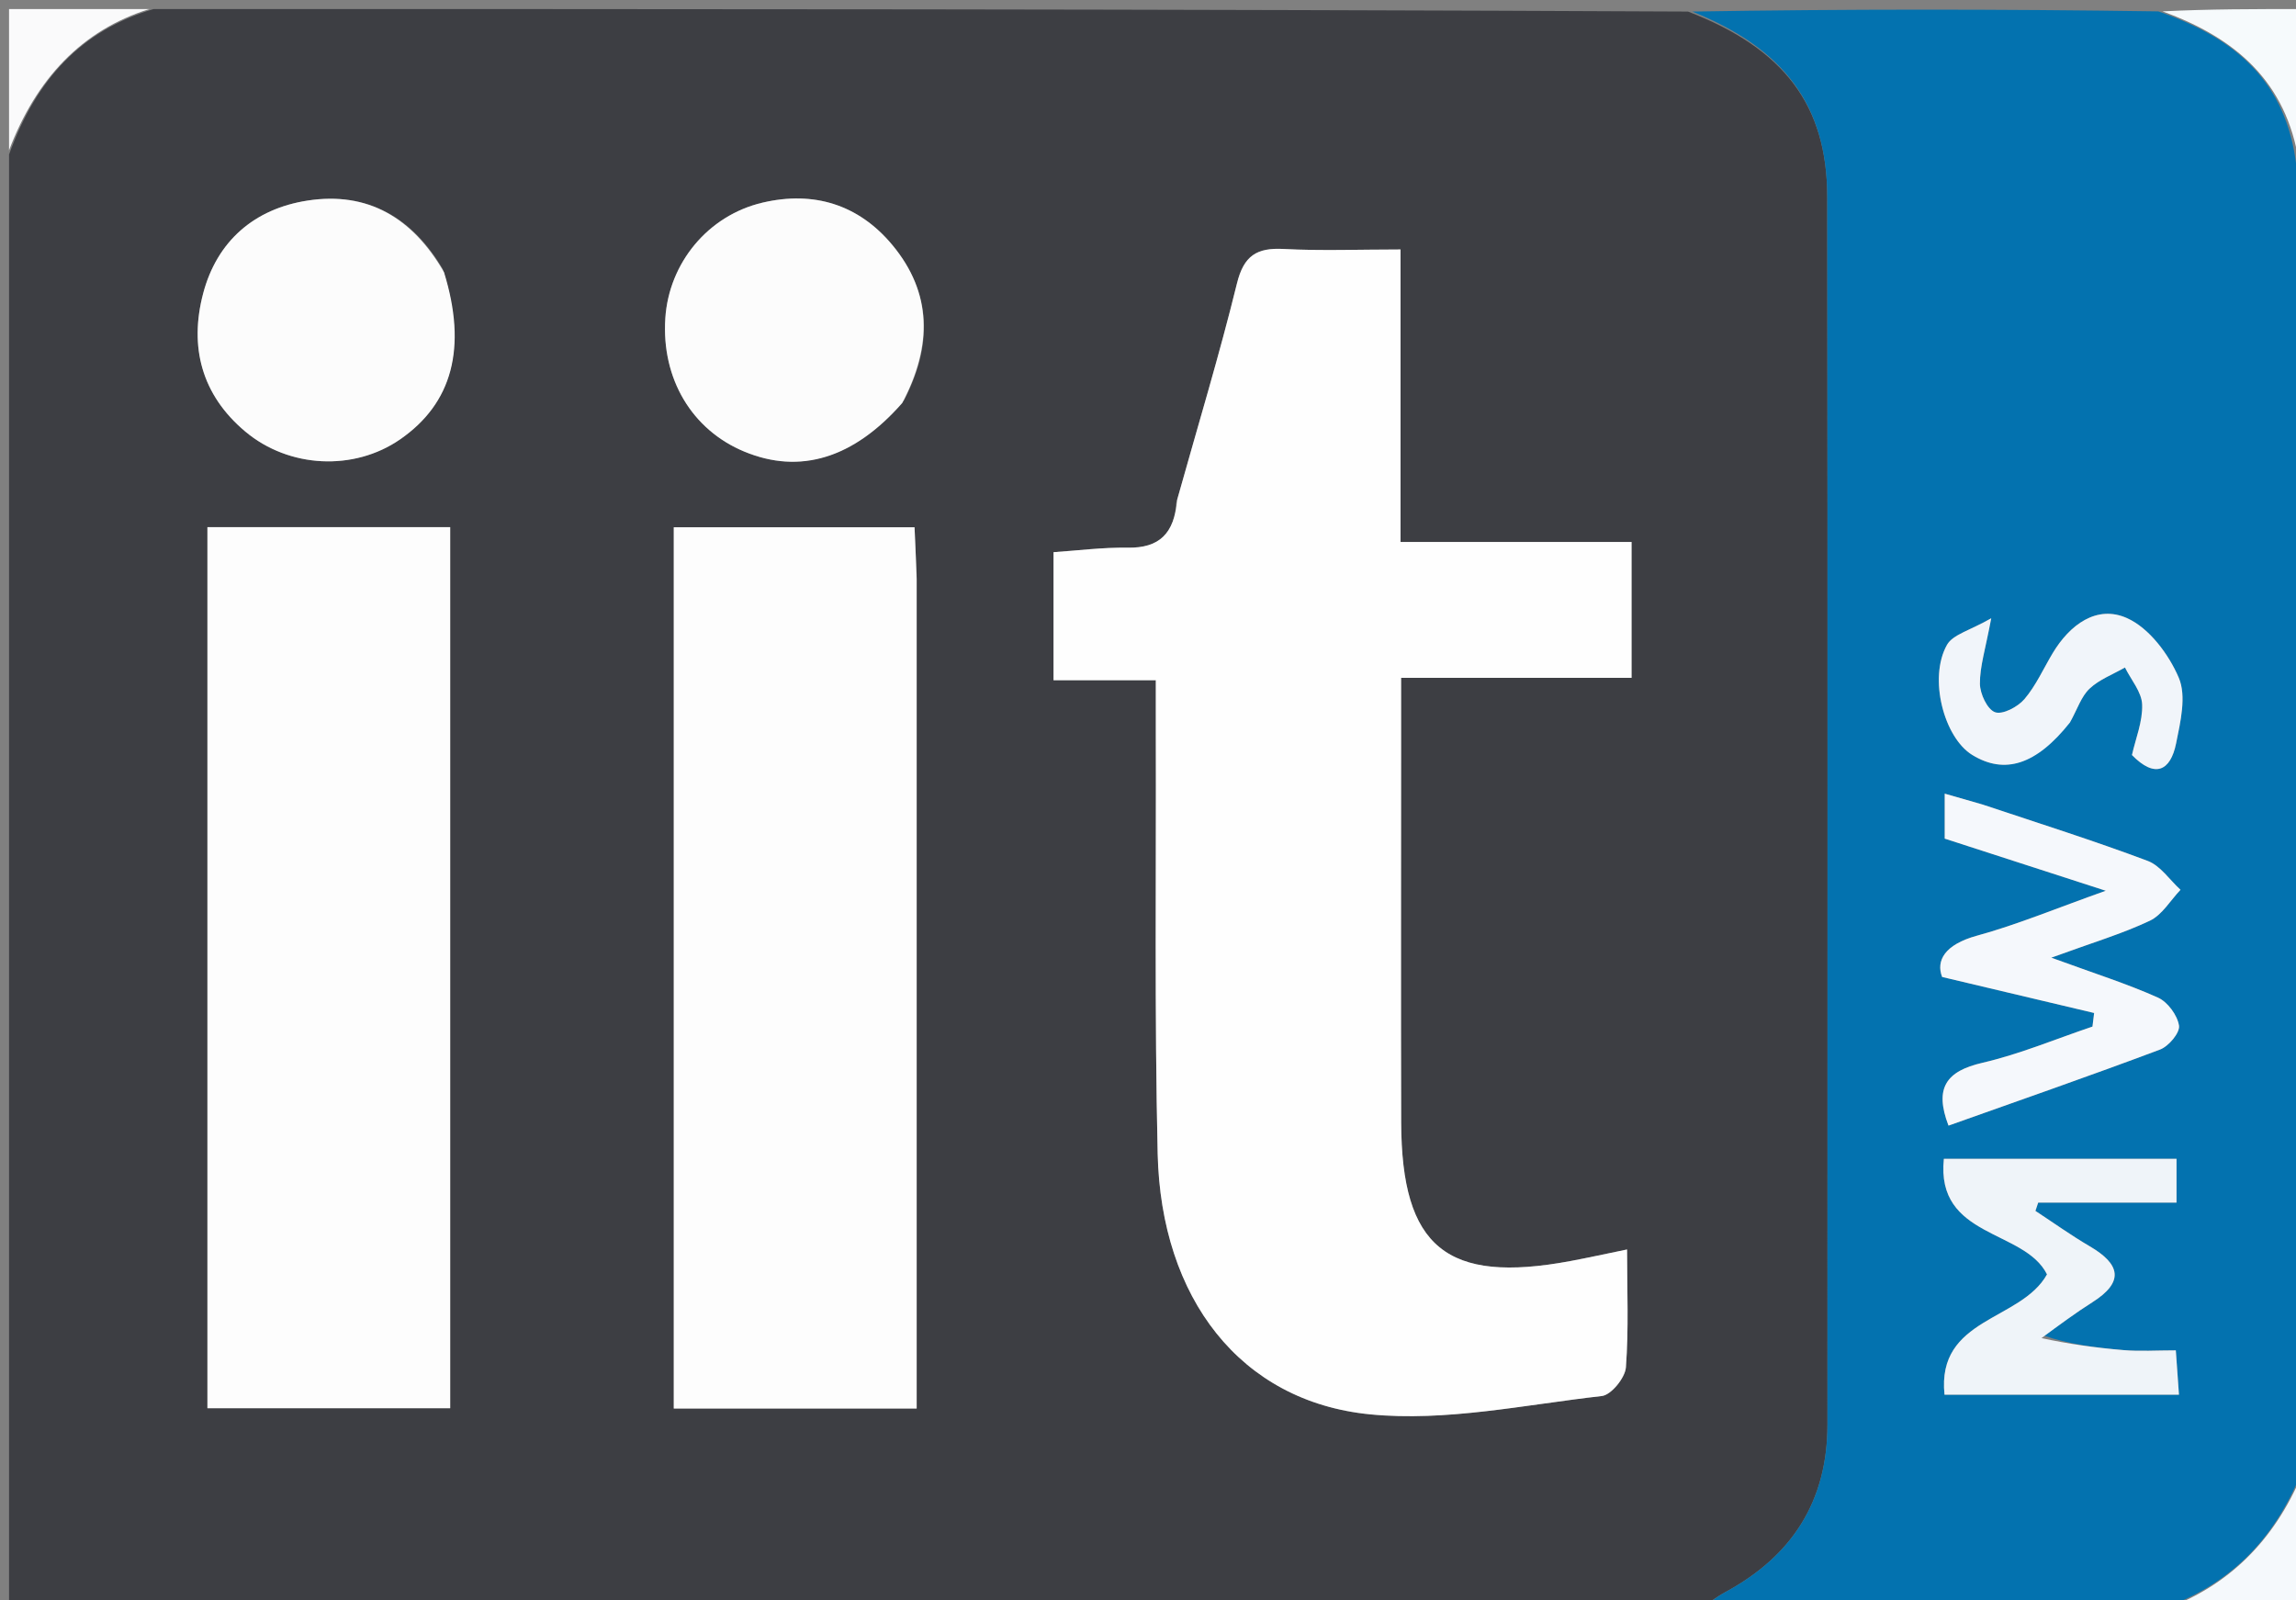 <svg version="1.1" id="Layer_1" xmlns="http://www.w3.org/2000/svg" xmlns:xlink="http://www.w3.org/1999/xlink" x="0px" y="0px"
	 width="100%" viewBox="0 0 254 177" enable-background="new 0 0 254 177" xml:space="preserve">
<rect x="0" y="0" width="254" height="177" fill="#808080" stroke="none"/>
<path fill="#3D3E43" opacity="1" stroke="none" 
	d="
M17,1 
	C73.354,1 129.708,1 186.739,1.28 
	C197.379,5.367 202.13,11.672 202.143,21.766 
	C202.2,67.039 202.164,112.311 202.166,157.583 
	C202.166,166.067 198.24,172.135 190.859,176.121 
	C189.859,176.66 188.951,177.369 188,178 
	C125.745,178 63.49,178 1,178 
	C1,124.646 1,71.292 1,17.093 
	C4.007,8.725 9.048,3.335 17,1 
M130.114,55.669 
	C129.912,59.035 128.241,60.639 124.756,60.583 
	C122,60.539 119.238,60.902 116.549,61.079 
	C116.549,65.993 116.549,70.391 116.549,75.248 
	C120.475,75.248 124.058,75.248 127.864,75.248 
	C127.864,77.526 127.86,79.34 127.865,81.154 
	C127.91,96.637 127.714,112.127 128.069,127.603 
	C128.437,143.602 137.216,155.026 151.539,156.448 
	C159.953,157.284 168.66,155.387 177.203,154.425 
	C178.239,154.309 179.782,152.416 179.869,151.255 
	C180.19,146.983 179.997,142.672 179.997,138.213 
	C177.637,138.697 175.699,139.127 173.749,139.491 
	C160.039,142.048 155.05,137.988 155.008,124.154 
	C154.968,110.667 155,97.18 155,83.693 
	C155,80.931 155,78.168 155,74.978 
	C163.908,74.978 172.152,74.978 180.495,74.978 
	C180.495,69.793 180.495,65.065 180.495,59.954 
	C171.94,59.954 163.683,59.954 154.939,59.954 
	C154.939,49.011 154.939,38.441 154.939,27.596 
	C150.302,27.596 146.148,27.762 142.015,27.541 
	C139.033,27.381 137.599,28.271 136.839,31.361 
	C134.898,39.26 132.532,47.053 130.114,55.669 
M49.803,95.5 
	C49.803,83.072 49.803,70.644 49.803,58.31 
	C40.329,58.31 31.562,58.31 22.947,58.31 
	C22.947,91.025 22.947,123.427 22.947,155.775 
	C32.032,155.775 40.758,155.775 49.803,155.775 
	C49.803,135.775 49.803,116.137 49.803,95.5 
M101.408,63.547 
	C101.329,61.791 101.25,60.036 101.173,58.326 
	C91.999,58.326 83.263,58.326 74.537,58.326 
	C74.537,91.055 74.537,123.455 74.537,155.81 
	C83.639,155.81 92.398,155.81 101.408,155.81 
	C101.408,125.167 101.408,94.851 101.408,63.547 
M48.982,29.764 
	C45.618,24.046 40.646,21.17 34.037,22.185 
	C28.14,23.09 23.995,26.671 22.47,32.478 
	C20.928,38.351 22.285,43.668 27.135,47.737 
	C31.967,51.79 39.149,52.139 44.265,48.601 
	C50.024,44.619 51.712,38.493 48.982,29.764 
M100.019,44.255 
	C103.142,38.258 103.133,32.399 98.704,27.085 
	C94.988,22.625 90.018,21.089 84.368,22.413 
	C78.314,23.83 74.004,29.097 73.603,35.196 
	C73.163,41.882 76.534,47.56 82.371,49.967 
	C88.48,52.486 94.413,50.742 100.019,44.255 
z"/>
<path fill="#0372AF" opacity="1" stroke="none" 
	d="
M188.469,178 
	C188.951,177.369 189.859,176.66 190.859,176.121 
	C198.24,172.135 202.166,166.067 202.166,157.583 
	C202.164,112.311 202.2,67.039 202.143,21.766 
	C202.13,11.672 197.379,5.367 187.207,1.28 
	C204.021,1 221.042,1 238.765,1.26 
	C247.406,4.228 252.934,9.092 254.041,18.343 
	C253.998,63.798 253.99,108.779 254.05,153.76 
	C254.053,155.84 254.669,157.92 255,160 
	C255,160.75 255,161.5 254.66,162.714 
	C251.551,170.535 246.431,175.462 239,178 
	C222.312,178 205.625,178 188.469,178 
M218.959,88.894 
	C217.76,88.548 216.562,88.202 215.139,87.791 
	C215.139,89.657 215.139,91.11 215.139,92.766 
	C220.766,94.587 226.319,96.385 232.956,98.532 
	C227.457,100.484 223.16,102.284 218.704,103.504 
	C215.11,104.488 214.162,106.28 214.852,108.069 
	C221.117,109.554 226.393,110.804 231.668,112.054 
	C231.607,112.555 231.546,113.057 231.484,113.558 
	C227.433,114.923 223.455,116.604 219.309,117.563 
	C215.324,118.486 213.954,120.327 215.558,124.511 
	C223.37,121.731 231.199,119.013 238.955,116.1 
	C239.911,115.741 241.177,114.238 241.057,113.454 
	C240.881,112.301 239.805,110.835 238.731,110.353 
	C235.325,108.827 231.742,107.695 226.926,105.935 
	C231.476,104.273 234.766,103.298 237.83,101.848 
	C239.195,101.202 240.106,99.597 241.223,98.427 
	C240.023,97.333 239.003,95.759 237.591,95.229 
	C231.683,93.011 225.657,91.106 218.959,88.894 
M226.116,147.744 
	C227.894,146.512 229.632,145.216 231.459,144.061 
	C235.05,141.789 234.556,139.835 231.179,137.859 
	C229.119,136.654 227.17,135.257 225.172,133.946 
	C225.274,133.641 225.376,133.336 225.479,133.031 
	C230.537,133.031 235.595,133.031 240.783,133.031 
	C240.783,131.161 240.783,129.766 240.783,128.185 
	C232.112,128.185 223.679,128.185 215.044,128.185 
	C214.131,136.989 223.961,135.956 226.454,140.968 
	C223.554,146.173 214.23,145.705 215.115,154.278 
	C223.932,154.278 232.335,154.278 241.053,154.278 
	C240.927,152.504 240.828,151.1 240.705,149.374 
	C238.552,149.374 236.728,149.498 234.926,149.346 
	C231.802,149.084 228.692,148.65 226.116,147.744 
M229.168,79.592 
	C229.816,78.432 230.245,77.04 231.167,76.172 
	C232.248,75.156 233.757,74.595 235.08,73.837 
	C235.755,75.2 236.929,76.544 236.981,77.931 
	C237.052,79.801 236.259,81.704 235.853,83.519 
	C238.386,86.114 240.109,85.305 240.734,82.239 
	C241.22,79.851 241.896,76.993 241.03,74.966 
	C239.921,72.368 237.762,69.475 235.309,68.376 
	C231.958,66.874 228.967,69.103 227.075,72.265 
	C226.053,73.974 225.227,75.847 223.953,77.339 
	C223.221,78.197 221.54,79.083 220.707,78.784 
	C219.848,78.476 219.043,76.748 219.033,75.634 
	C219.017,73.735 219.641,71.831 220.283,68.391 
	C217.956,69.732 216.045,70.175 215.391,71.33 
	C213.321,74.991 215.046,81.592 218.193,83.515 
	C221.77,85.7 225.262,84.627 229.168,79.592 
z"/>
<path fill="#3F95C3" opacity="1" stroke="none" 
	d="
M255,159.531 
	C254.669,157.92 254.053,155.84 254.05,153.76 
	C253.99,108.779 253.998,63.798 254.268,18.38 
	C254.544,17.942 255,18 255,18 
	C255,65.021 255,112.042 255,159.531 
z"/>
<path fill="#F6FAFC" opacity="1" stroke="none" 
	d="
M255,17.53 
	C255,18 254.544,17.942 254.317,17.905 
	C252.934,9.092 247.406,4.228 239.233,1.26 
	C244.261,1 249.522,1 255,1 
	C255,6.352 255,11.705 255,17.53 
z"/>
<path fill="#F5F9FC" opacity="1" stroke="none" 
	d="
M239.471,178 
	C246.431,175.462 251.551,170.535 254.66,163.089 
	C255,167.927 255,172.855 255,178 
	C249.982,178 244.962,178 239.471,178 
z"/>
<path fill="#FAFAFB" opacity="1" stroke="none" 
	d="
M16.529,1 
	C9.048,3.335 4.007,8.725 1,16.624 
	C1,11.742 1,6.483 1,1 
	C6.018,1 11.038,1 16.529,1 
z"/>
<path fill="#FEFEFE" opacity="1" stroke="none" 
	d="
M130.225,55.279 
	C132.532,47.053 134.898,39.26 136.839,31.361 
	C137.599,28.271 139.033,27.381 142.015,27.541 
	C146.148,27.762 150.302,27.596 154.939,27.596 
	C154.939,38.441 154.939,49.011 154.939,59.954 
	C163.683,59.954 171.94,59.954 180.495,59.954 
	C180.495,65.065 180.495,69.793 180.495,74.978 
	C172.152,74.978 163.908,74.978 155,74.978 
	C155,78.168 155,80.931 155,83.693 
	C155,97.18 154.968,110.667 155.008,124.154 
	C155.05,137.988 160.039,142.048 173.749,139.491 
	C175.699,139.127 177.637,138.697 179.997,138.213 
	C179.997,142.672 180.19,146.983 179.869,151.255 
	C179.782,152.416 178.239,154.309 177.203,154.425 
	C168.66,155.387 159.953,157.284 151.539,156.448 
	C137.216,155.026 128.437,143.602 128.069,127.603 
	C127.714,112.127 127.91,96.637 127.865,81.154 
	C127.86,79.34 127.864,77.526 127.864,75.248 
	C124.058,75.248 120.475,75.248 116.549,75.248 
	C116.549,70.391 116.549,65.993 116.549,61.079 
	C119.238,60.902 122,60.539 124.756,60.583 
	C128.241,60.639 129.912,59.035 130.225,55.279 
z"/>
<path fill="#FDFDFD" opacity="1" stroke="none" 
	d="
M49.803,96 
	C49.803,116.137 49.803,135.775 49.803,155.775 
	C40.758,155.775 32.032,155.775 22.947,155.775 
	C22.947,123.427 22.947,91.025 22.947,58.31 
	C31.562,58.31 40.329,58.31 49.803,58.31 
	C49.803,70.644 49.803,83.072 49.803,96 
z"/>
<path fill="#FDFDFD" opacity="1" stroke="none" 
	d="
M101.408,64.041 
	C101.408,94.851 101.408,125.167 101.408,155.81 
	C92.398,155.81 83.639,155.81 74.537,155.81 
	C74.537,123.455 74.537,91.055 74.537,58.326 
	C83.263,58.326 91.999,58.326 101.173,58.326 
	C101.25,60.036 101.329,61.791 101.408,64.041 
z"/>
<path fill="#FCFCFC" opacity="1" stroke="none" 
	d="
M49.122,30.116 
	C51.712,38.493 50.024,44.619 44.265,48.601 
	C39.149,52.139 31.967,51.79 27.135,47.737 
	C22.285,43.668 20.928,38.351 22.47,32.478 
	C23.995,26.671 28.14,23.09 34.037,22.185 
	C40.646,21.17 45.618,24.046 49.122,30.116 
z"/>
<path fill="#FCFCFC" opacity="1" stroke="none" 
	d="
M99.816,44.577 
	C94.413,50.742 88.48,52.486 82.371,49.967 
	C76.534,47.56 73.163,41.882 73.603,35.196 
	C74.004,29.097 78.314,23.83 84.368,22.413 
	C90.018,21.089 94.988,22.625 98.704,27.085 
	C103.133,32.399 103.142,38.258 99.816,44.577 
z"/>
<path fill="#F5F8FC" opacity="1" stroke="none" 
	d="
M219.317,88.99 
	C225.657,91.106 231.683,93.011 237.591,95.229 
	C239.003,95.759 240.023,97.333 241.223,98.427 
	C240.106,99.597 239.195,101.202 237.83,101.848 
	C234.766,103.298 231.476,104.273 226.926,105.935 
	C231.742,107.695 235.325,108.827 238.731,110.353 
	C239.805,110.835 240.881,112.301 241.057,113.454 
	C241.177,114.238 239.911,115.741 238.955,116.1 
	C231.199,119.013 223.37,121.731 215.558,124.511 
	C213.954,120.327 215.324,118.486 219.309,117.563 
	C223.455,116.604 227.433,114.923 231.484,113.558 
	C231.546,113.057 231.607,112.555 231.668,112.054 
	C226.393,110.804 221.117,109.554 214.852,108.069 
	C214.162,106.28 215.11,104.488 218.704,103.504 
	C223.16,102.284 227.457,100.484 232.956,98.532 
	C226.319,96.385 220.766,94.587 215.139,92.766 
	C215.139,91.11 215.139,89.657 215.139,87.791 
	C216.562,88.202 217.76,88.548 219.317,88.99 
z"/>
<path fill="#EFF4F9" opacity="1" stroke="none" 
	d="
M225.846,148.016 
	C228.692,148.65 231.802,149.084 234.926,149.346 
	C236.728,149.498 238.552,149.374 240.705,149.374 
	C240.828,151.1 240.927,152.504 241.053,154.278 
	C232.335,154.278 223.932,154.278 215.115,154.278 
	C214.23,145.705 223.554,146.173 226.454,140.968 
	C223.961,135.956 214.131,136.989 215.044,128.185 
	C223.679,128.185 232.112,128.185 240.783,128.185 
	C240.783,129.766 240.783,131.161 240.783,133.031 
	C235.595,133.031 230.537,133.031 225.479,133.031 
	C225.376,133.336 225.274,133.641 225.172,133.946 
	C227.17,135.257 229.119,136.654 231.179,137.859 
	C234.556,139.835 235.05,141.789 231.459,144.061 
	C229.632,145.216 227.894,146.512 225.846,148.016 
z"/>
<path fill="#F1F5FA" opacity="1" stroke="none" 
	d="
M228.994,79.92 
	C225.262,84.627 221.77,85.7 218.193,83.515 
	C215.046,81.592 213.321,74.991 215.391,71.33 
	C216.045,70.175 217.956,69.732 220.283,68.391 
	C219.641,71.831 219.017,73.735 219.033,75.634 
	C219.043,76.748 219.848,78.476 220.707,78.784 
	C221.54,79.083 223.221,78.197 223.953,77.339 
	C225.227,75.847 226.053,73.974 227.075,72.265 
	C228.967,69.103 231.958,66.874 235.309,68.376 
	C237.762,69.475 239.921,72.368 241.03,74.966 
	C241.896,76.993 241.22,79.851 240.734,82.239 
	C240.109,85.305 238.386,86.114 235.853,83.519 
	C236.259,81.704 237.052,79.801 236.981,77.931 
	C236.929,76.544 235.755,75.2 235.08,73.837 
	C233.757,74.595 232.248,75.156 231.167,76.172 
	C230.245,77.04 229.816,78.432 228.994,79.92 
z"/>
</svg>